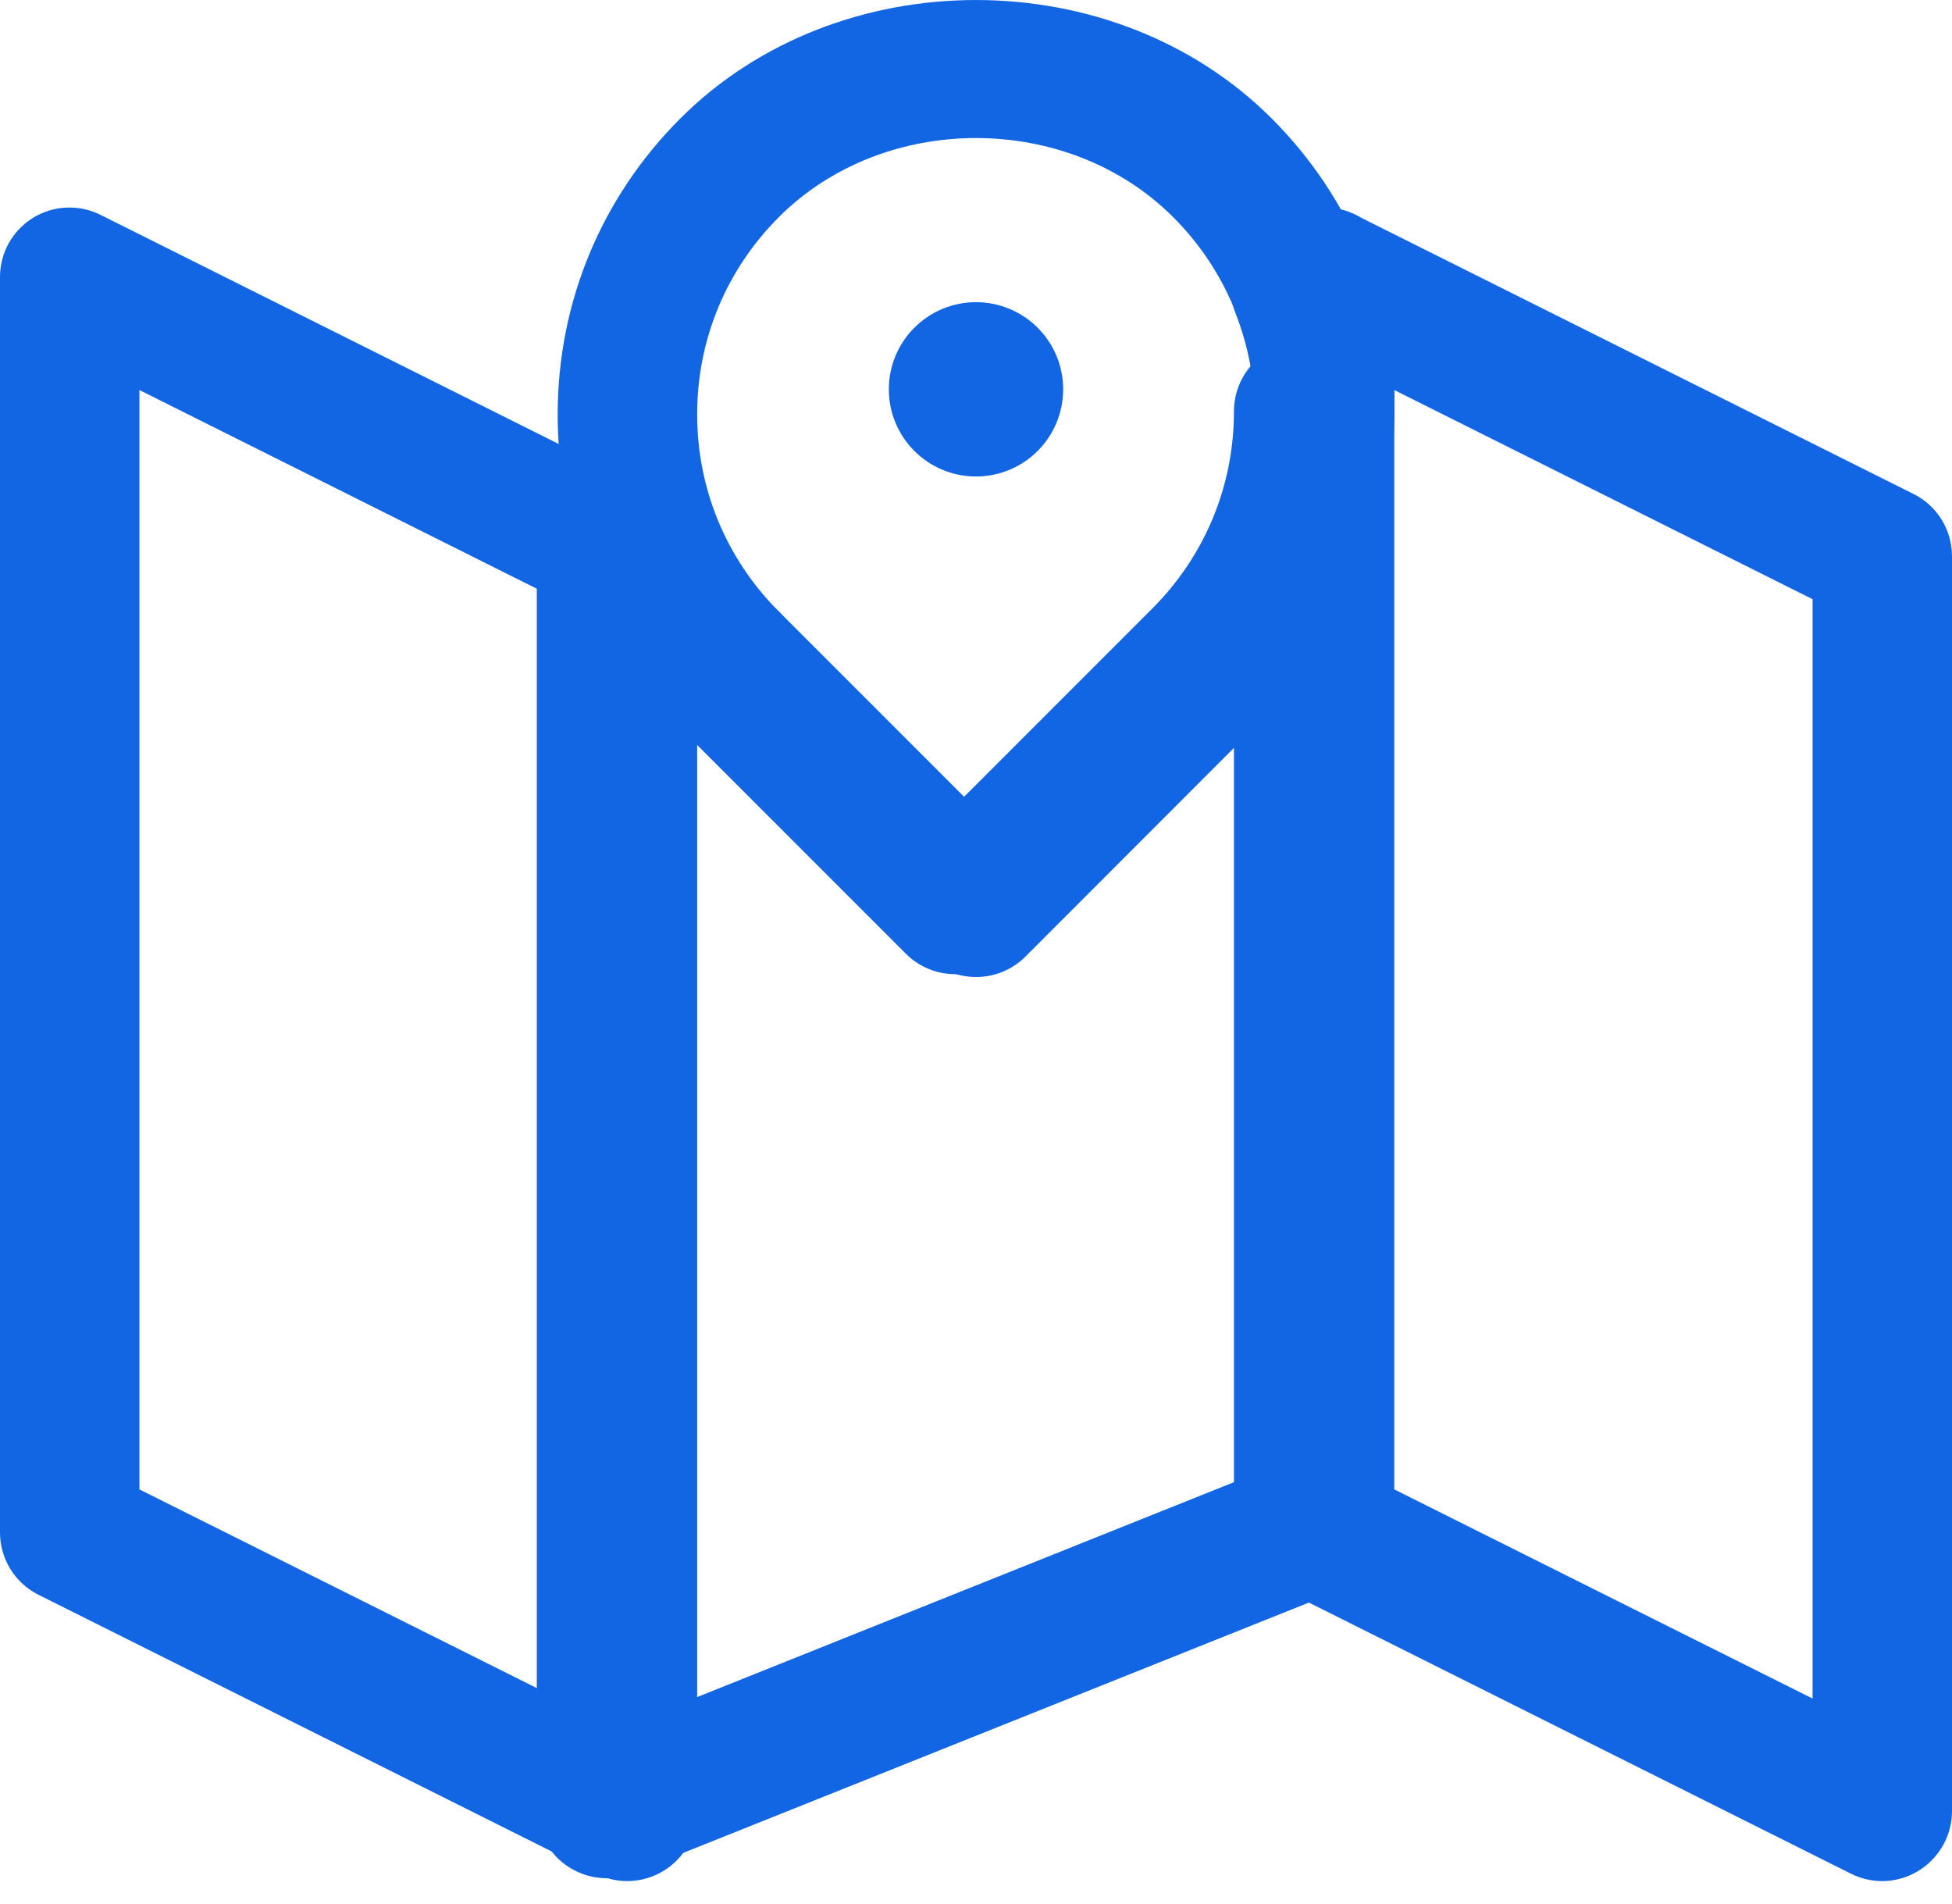 <svg width="40" height="39" viewBox="0 0 40 39" fill="none" xmlns="http://www.w3.org/2000/svg">
<path d="M12.857 38.539C12.635 38.539 12.416 38.487 12.217 38.388L0.789 32.673C0.552 32.555 0.352 32.372 0.213 32.147C0.074 31.921 3.02837e-05 31.662 2.13885e-05 31.396V5.682C-0.001 5.438 0.06 5.198 0.178 4.985C0.296 4.772 0.467 4.592 0.675 4.464C0.882 4.336 1.119 4.263 1.362 4.253C1.606 4.242 1.848 4.295 2.066 4.405L13.494 10.119C13.98 10.359 14.286 10.854 14.286 11.396V37.111C14.284 37.489 14.132 37.851 13.865 38.118C13.597 38.386 13.235 38.537 12.857 38.539ZM2.857 30.514L11.429 34.799V12.276L2.857 7.991V30.514ZM38.571 38.539C38.349 38.539 38.13 38.487 37.931 38.388L26.503 32.673C26.266 32.555 26.067 32.372 25.927 32.147C25.788 31.921 25.714 31.662 25.714 31.396V5.682C25.713 5.438 25.774 5.198 25.892 4.985C26.011 4.772 26.181 4.592 26.389 4.464C26.596 4.336 26.833 4.263 27.077 4.253C27.32 4.242 27.562 4.295 27.78 4.405L39.209 10.119C39.694 10.359 40 10.854 40 11.396V37.111C39.998 37.489 39.846 37.851 39.579 38.118C39.312 38.386 38.95 38.537 38.571 38.539ZM28.571 30.514L37.143 34.799V12.276L28.571 7.991V30.514Z" fill="#1266E3"/>
<path d="M20 20.016C19.621 20.016 19.257 19.866 18.989 19.599L13.94 14.548C13.68 14.278 13.536 13.917 13.539 13.543C13.542 13.168 13.693 12.81 13.957 12.545C14.222 12.28 14.581 12.13 14.955 12.127C15.33 12.123 15.691 12.268 15.96 12.528L20 16.568L24.04 12.528C24.309 12.268 24.67 12.123 25.045 12.127C25.419 12.13 25.778 12.28 26.043 12.545C26.308 12.81 26.458 13.168 26.461 13.543C26.464 13.917 26.32 14.278 26.06 14.548L21.012 19.599C20.879 19.732 20.721 19.837 20.547 19.909C20.374 19.98 20.188 20.017 20 20.016Z" fill="#1266E3"/>
<path d="M25.051 14.968C24.769 14.968 24.493 14.884 24.258 14.727C24.023 14.57 23.84 14.348 23.732 14.087C23.624 13.826 23.596 13.539 23.65 13.262C23.705 12.985 23.841 12.731 24.04 12.531C25.12 11.448 25.714 10.014 25.714 8.488C25.714 6.962 25.12 5.528 24.04 4.448C21.88 2.288 18.12 2.288 15.96 4.448C14.88 5.528 14.286 6.962 14.286 8.488C14.286 10.014 14.88 11.448 15.96 12.528C16.22 12.797 16.364 13.158 16.361 13.533C16.358 13.907 16.207 14.266 15.943 14.53C15.678 14.795 15.319 14.946 14.945 14.949C14.57 14.952 14.209 14.808 13.94 14.548C13.141 13.754 12.508 12.81 12.077 11.77C11.646 10.729 11.425 9.614 11.428 8.488C11.428 6.196 12.32 4.048 13.94 2.428C17.177 -0.809 22.823 -0.809 26.06 2.428C27.68 4.048 28.571 6.196 28.571 8.488C28.571 10.776 27.68 12.931 26.06 14.548C25.928 14.681 25.771 14.787 25.598 14.859C25.424 14.931 25.239 14.968 25.051 14.968Z" fill="#1266E3"/>
<path d="M27.143 9.916C26.764 9.916 26.4 9.766 26.133 9.498C25.865 9.23 25.714 8.866 25.714 8.488C25.714 7.782 25.58 7.082 25.314 6.405C25.176 6.054 25.183 5.663 25.332 5.317C25.481 4.972 25.762 4.699 26.111 4.559L26.611 4.359C26.828 4.271 27.063 4.237 27.295 4.261C27.528 4.285 27.751 4.366 27.944 4.497C28.138 4.628 28.297 4.804 28.406 5.011C28.515 5.218 28.572 5.448 28.571 5.682V8.488C28.571 8.866 28.421 9.23 28.153 9.498C27.885 9.766 27.521 9.916 27.143 9.916Z" fill="#1266E3"/>
<path d="M12.429 38.48C12.05 38.479 11.687 38.328 11.419 38.061C11.152 37.793 11.001 37.43 11 37.051V11.337C11 11.052 11.085 10.774 11.244 10.537C11.404 10.301 11.63 10.118 11.894 10.011L12.423 9.8C12.773 9.66 13.165 9.663 13.512 9.811C13.859 9.958 14.134 10.236 14.277 10.586C14.566 11.291 14.989 11.926 15.529 12.469L19.571 16.509L23.611 12.469C24.691 11.389 25.286 9.954 25.286 8.429C25.286 8.05 25.436 7.686 25.704 7.418C25.972 7.151 26.335 7 26.714 7C27.093 7 27.456 7.151 27.724 7.418C27.992 7.686 28.143 8.05 28.143 8.429V31.337C28.143 31.622 28.057 31.901 27.897 32.137C27.738 32.374 27.511 32.557 27.246 32.663L12.96 38.377C12.791 38.445 12.611 38.48 12.429 38.48ZM13.857 14.834V34.94L25.286 30.366V14.834L20.583 19.54C20.315 19.808 19.952 19.958 19.573 19.958C19.194 19.958 18.831 19.808 18.563 19.54L13.857 14.834Z" fill="#1266E3"/>
<path d="M20 9.762C20.986 9.762 21.786 8.963 21.786 7.976C21.786 6.99 20.986 6.191 20 6.191C19.014 6.191 18.214 6.99 18.214 7.976C18.214 8.963 19.014 9.762 20 9.762Z" fill="#1266E3"/>
</svg>
